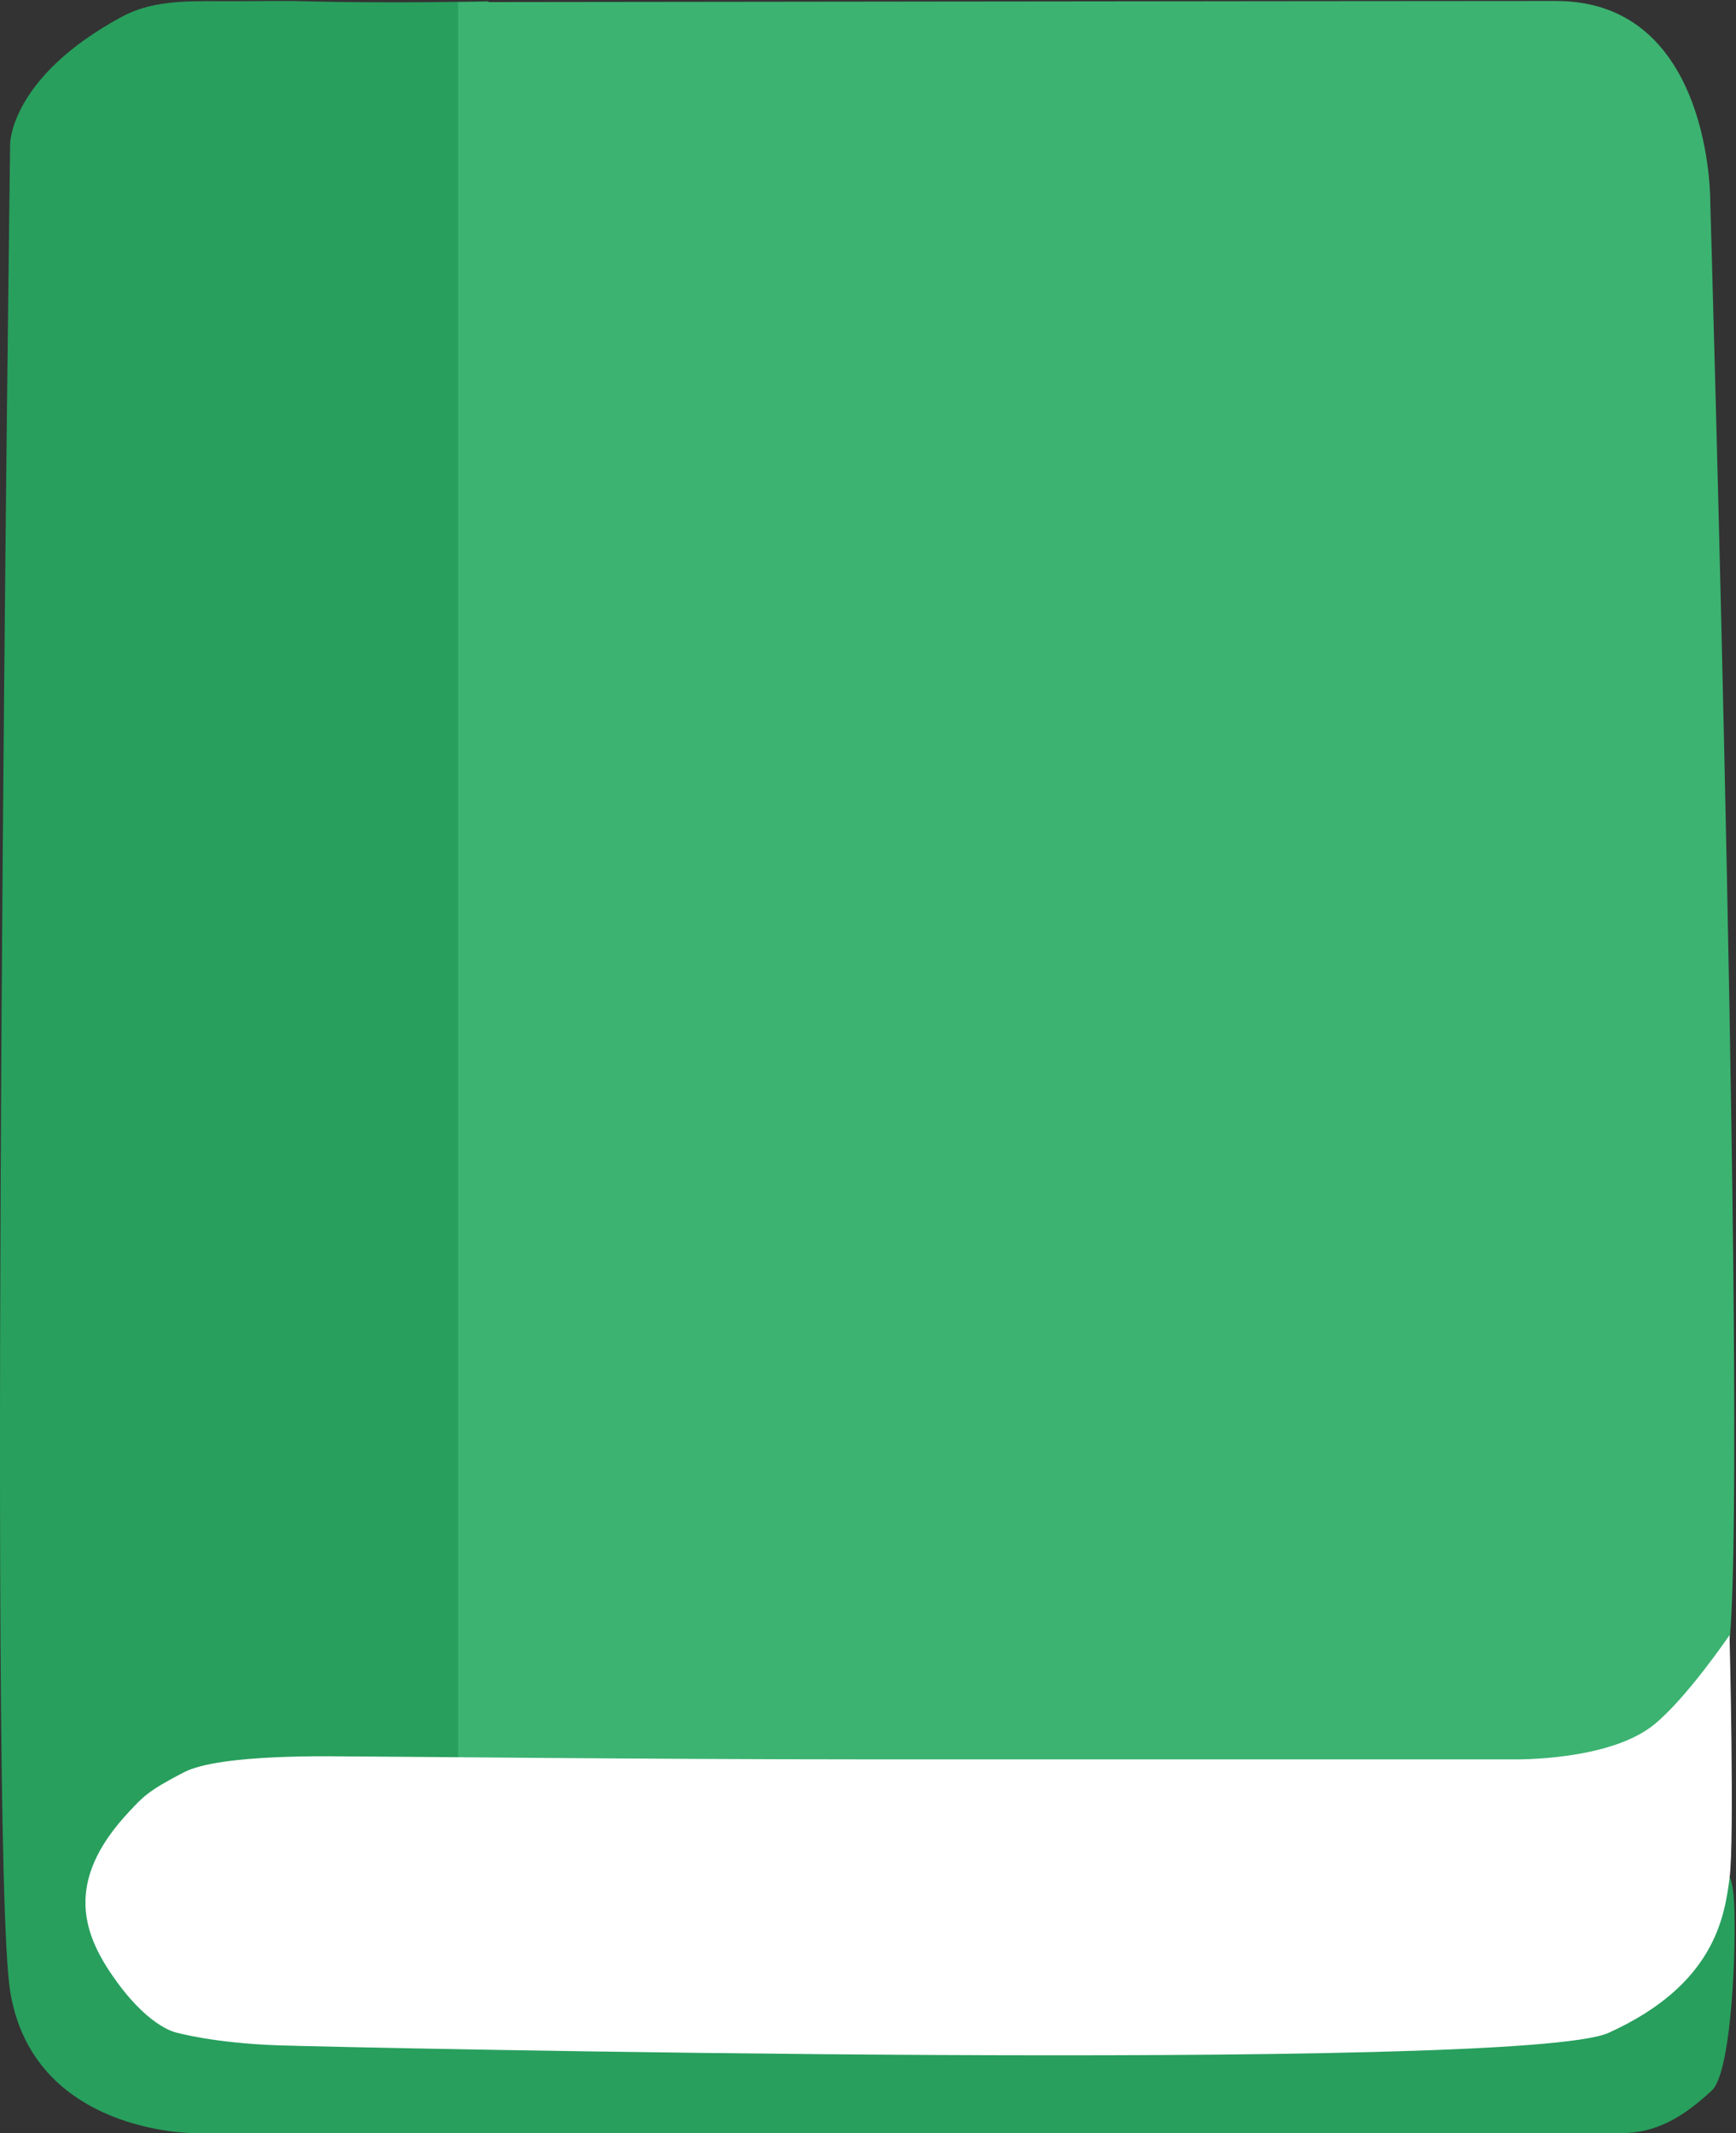 <?xml version="1.0" encoding="UTF-8"?>
<svg width="114px" height="140px" viewBox="0 0 114 140" version="1.1" xmlns="http://www.w3.org/2000/svg" xmlns:xlink="http://www.w3.org/1999/xlink">
    <rect x="0" y="0" width="114" height="140" fill="#333333" stroke="none"/>
    <!-- Generator: Sketch 42 (36781) - http://www.bohemiancoding.com/sketch -->
    <title>Favbook</title>
    <desc>Created with Sketch.</desc>
    <defs></defs>
    <g id="Old-App-Icon" stroke="none" stroke-width="1" fill="none" fill-rule="evenodd">
        <g id="Noteshare" transform="translate(-33, -22)">
            <g id="Favbook" transform="translate(33, 22)">
                <path d="M14.39,0.079 C16.19,0.091 18.369,0.041 19.811,0.079 C26.223,0.246 32.076,0.079 32.076,0.079 L32.076,115.726 L14.71,115.726 C14.71,115.726 -0.79,122.293 13.918,132.214 C15.74,133.443 20.612,133.263 31.156,133.263 L103.83,133.263 C103.83,133.263 106.67,133.8 110.507,129.786 C112.017,128.207 112.116,127.498 112.421,126.989 C112.727,126.48 113.419,124.195 113.419,123.155 C113.419,122.883 113.839,123.081 113.896,125.414 C113.987,129.193 113.595,136.096 112.421,137.193 C110.523,138.967 108.735,140 106.478,140 C104.222,140 92.928,140 92.928,140 L12.725,140 C12.725,140 2.165,140.033 0.666,130.675 C-0.833,121.316 0.666,9.435 0.666,9.435 C0.666,9.435 0.666,5.065 7.993,1.104 C9.871,0.088 11.957,0.062 14.39,0.079 Z" id="Path-1" fill="#289F5D"></path>
                <path d="M30.089,0.139 L30.089,116.494 L104.884,116.494 C104.884,116.494 112.157,117.266 113.494,108.381 C114.832,99.495 112.31,13.235 112.31,13.235 C112.31,13.235 112.449,0.064 102.179,0.064 C91.908,0.064 30.089,0.139 30.089,0.139 Z" id="Path-3" fill="#3CB371"></path>
                <path d="M108.614,113.193 C110.763,111.452 113.576,107.314 113.576,107.314 C113.576,107.314 113.911,120.793 113.576,123.28 C113.24,125.768 112.637,130.248 105.633,133.418 C99.814,136.051 22.399,134.386 18.215,134.236 C14.031,134.086 11.656,133.418 11.656,133.418 C11.656,133.418 9.966,133.187 7.73,130.148 C5.494,127.109 4.07,123.577 8.503,118.878 C9.376,117.953 9.673,117.561 12.073,116.32 C14.472,115.079 21.95,115.278 23.249,115.278 C25.177,115.278 42.883,115.47 56.343,115.47 C76.773,115.47 99.438,115.47 99.438,115.47 C99.438,115.47 105.654,115.592 108.614,113.193 Z" id="Path-2" fill="#FFFFFF"></path>
            </g>
        </g>
    </g>
</svg>